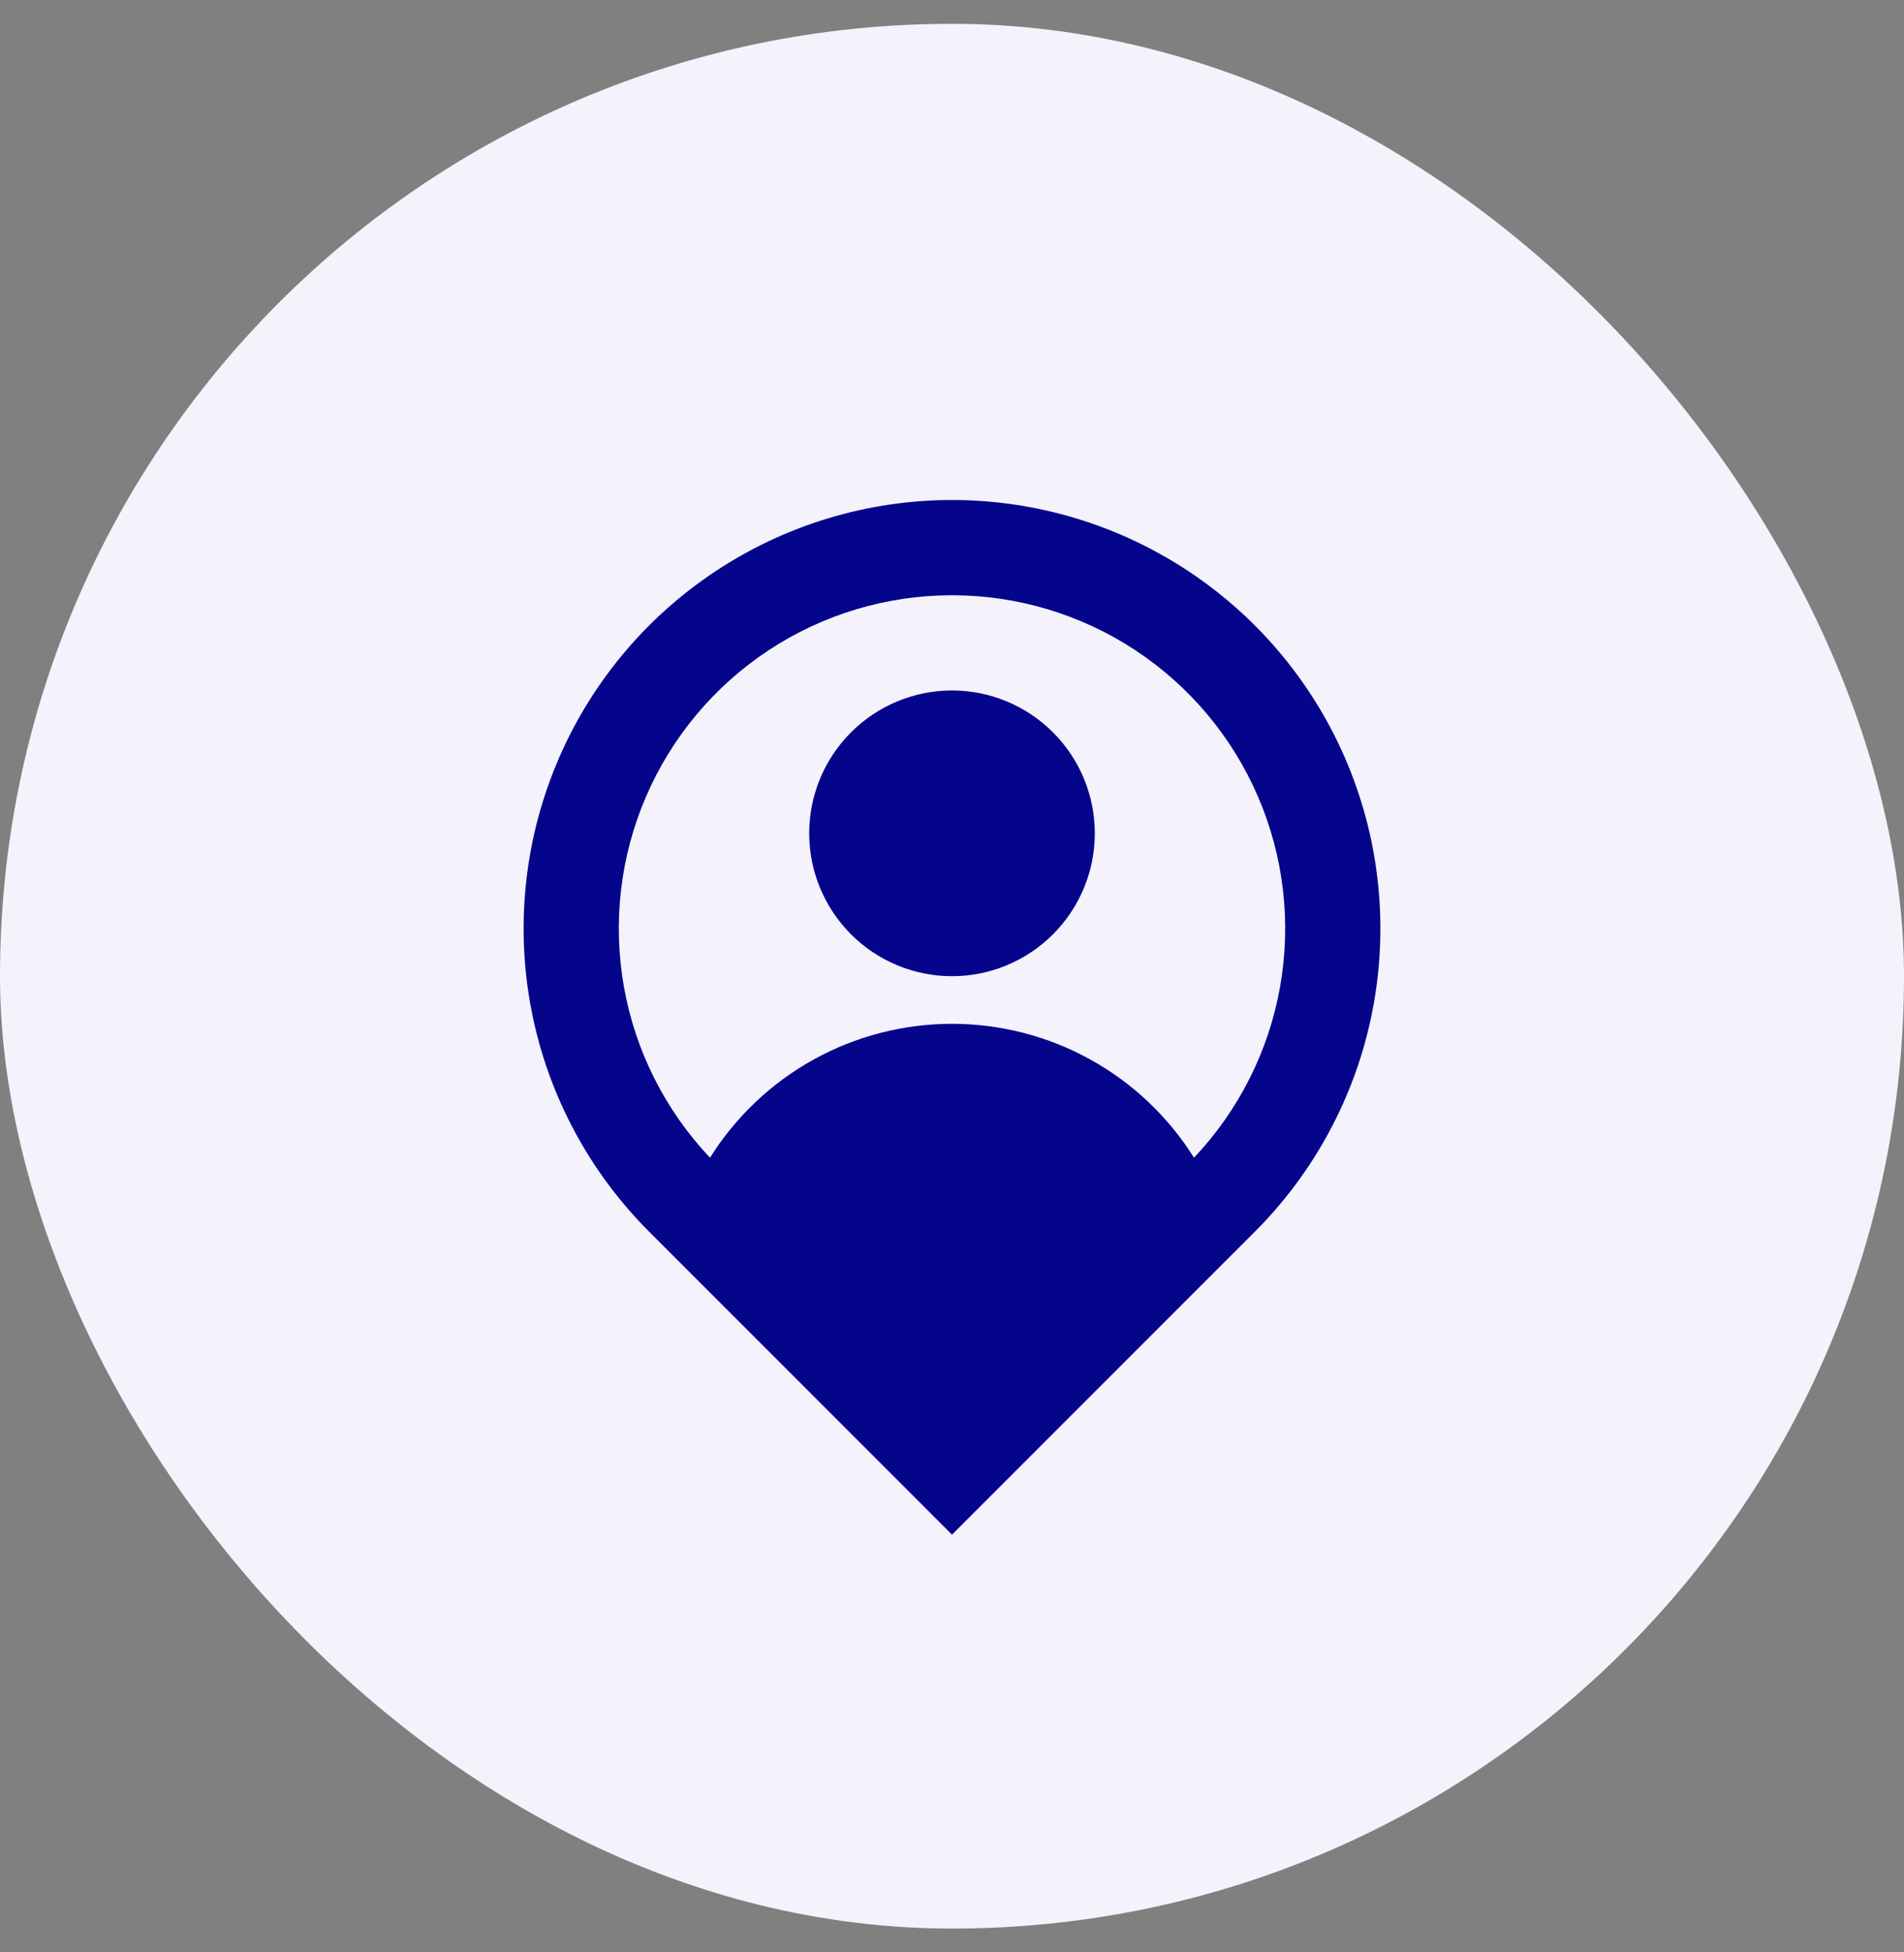 <svg width="40" height="41" viewBox="0 0 40 41" fill="none" xmlns="http://www.w3.org/2000/svg">
<rect x="0" y="0" width="40" height="41" fill="#808080" stroke="none"/>
<rect y="0.5" width="40" height="40" rx="20" fill="#F4F2FA"/>
<g clip-path="url(#clip0_5202_28367)">
<path d="M25.084 24.312C26.024 23.318 26.653 22.071 26.892 20.724C27.131 19.377 26.971 17.989 26.43 16.733C25.889 15.476 24.992 14.406 23.849 13.653C22.706 12.901 21.368 12.5 20 12.5C18.632 12.5 17.294 12.901 16.151 13.653C15.008 14.406 14.111 15.476 13.57 16.733C13.029 17.989 12.869 19.377 13.108 20.724C13.347 22.071 13.976 23.318 14.916 24.312C15.456 23.451 16.205 22.741 17.095 22.249C17.984 21.757 18.984 21.5 20 21.5C21.016 21.5 22.016 21.757 22.905 22.249C23.795 22.741 24.544 23.451 25.084 24.312ZM20 32.228L13.636 25.864C12.377 24.605 11.52 23.002 11.173 21.256C10.826 19.51 11.004 17.7 11.685 16.056C12.366 14.411 13.52 13.006 15 12.017C16.48 11.028 18.22 10.5 20 10.5C21.78 10.5 23.52 11.028 25 12.017C26.48 13.006 27.634 14.411 28.315 16.056C28.996 17.7 29.174 19.51 28.827 21.256C28.48 23.002 27.623 24.605 26.364 25.864L20 32.228ZM20 20.5C19.204 20.5 18.441 20.184 17.879 19.621C17.316 19.059 17 18.296 17 17.5C17 16.704 17.316 15.941 17.879 15.379C18.441 14.816 19.204 14.5 20 14.5C20.796 14.5 21.559 14.816 22.121 15.379C22.684 15.941 23 16.704 23 17.5C23 18.296 22.684 19.059 22.121 19.621C21.559 20.184 20.796 20.5 20 20.5Z" fill="#05058C"/>
</g>
<defs>
<clipPath id="clip0_5202_28367">
<rect width="24" height="24" fill="white" transform="translate(8 8.5)"/>
</clipPath>
</defs>
</svg>
